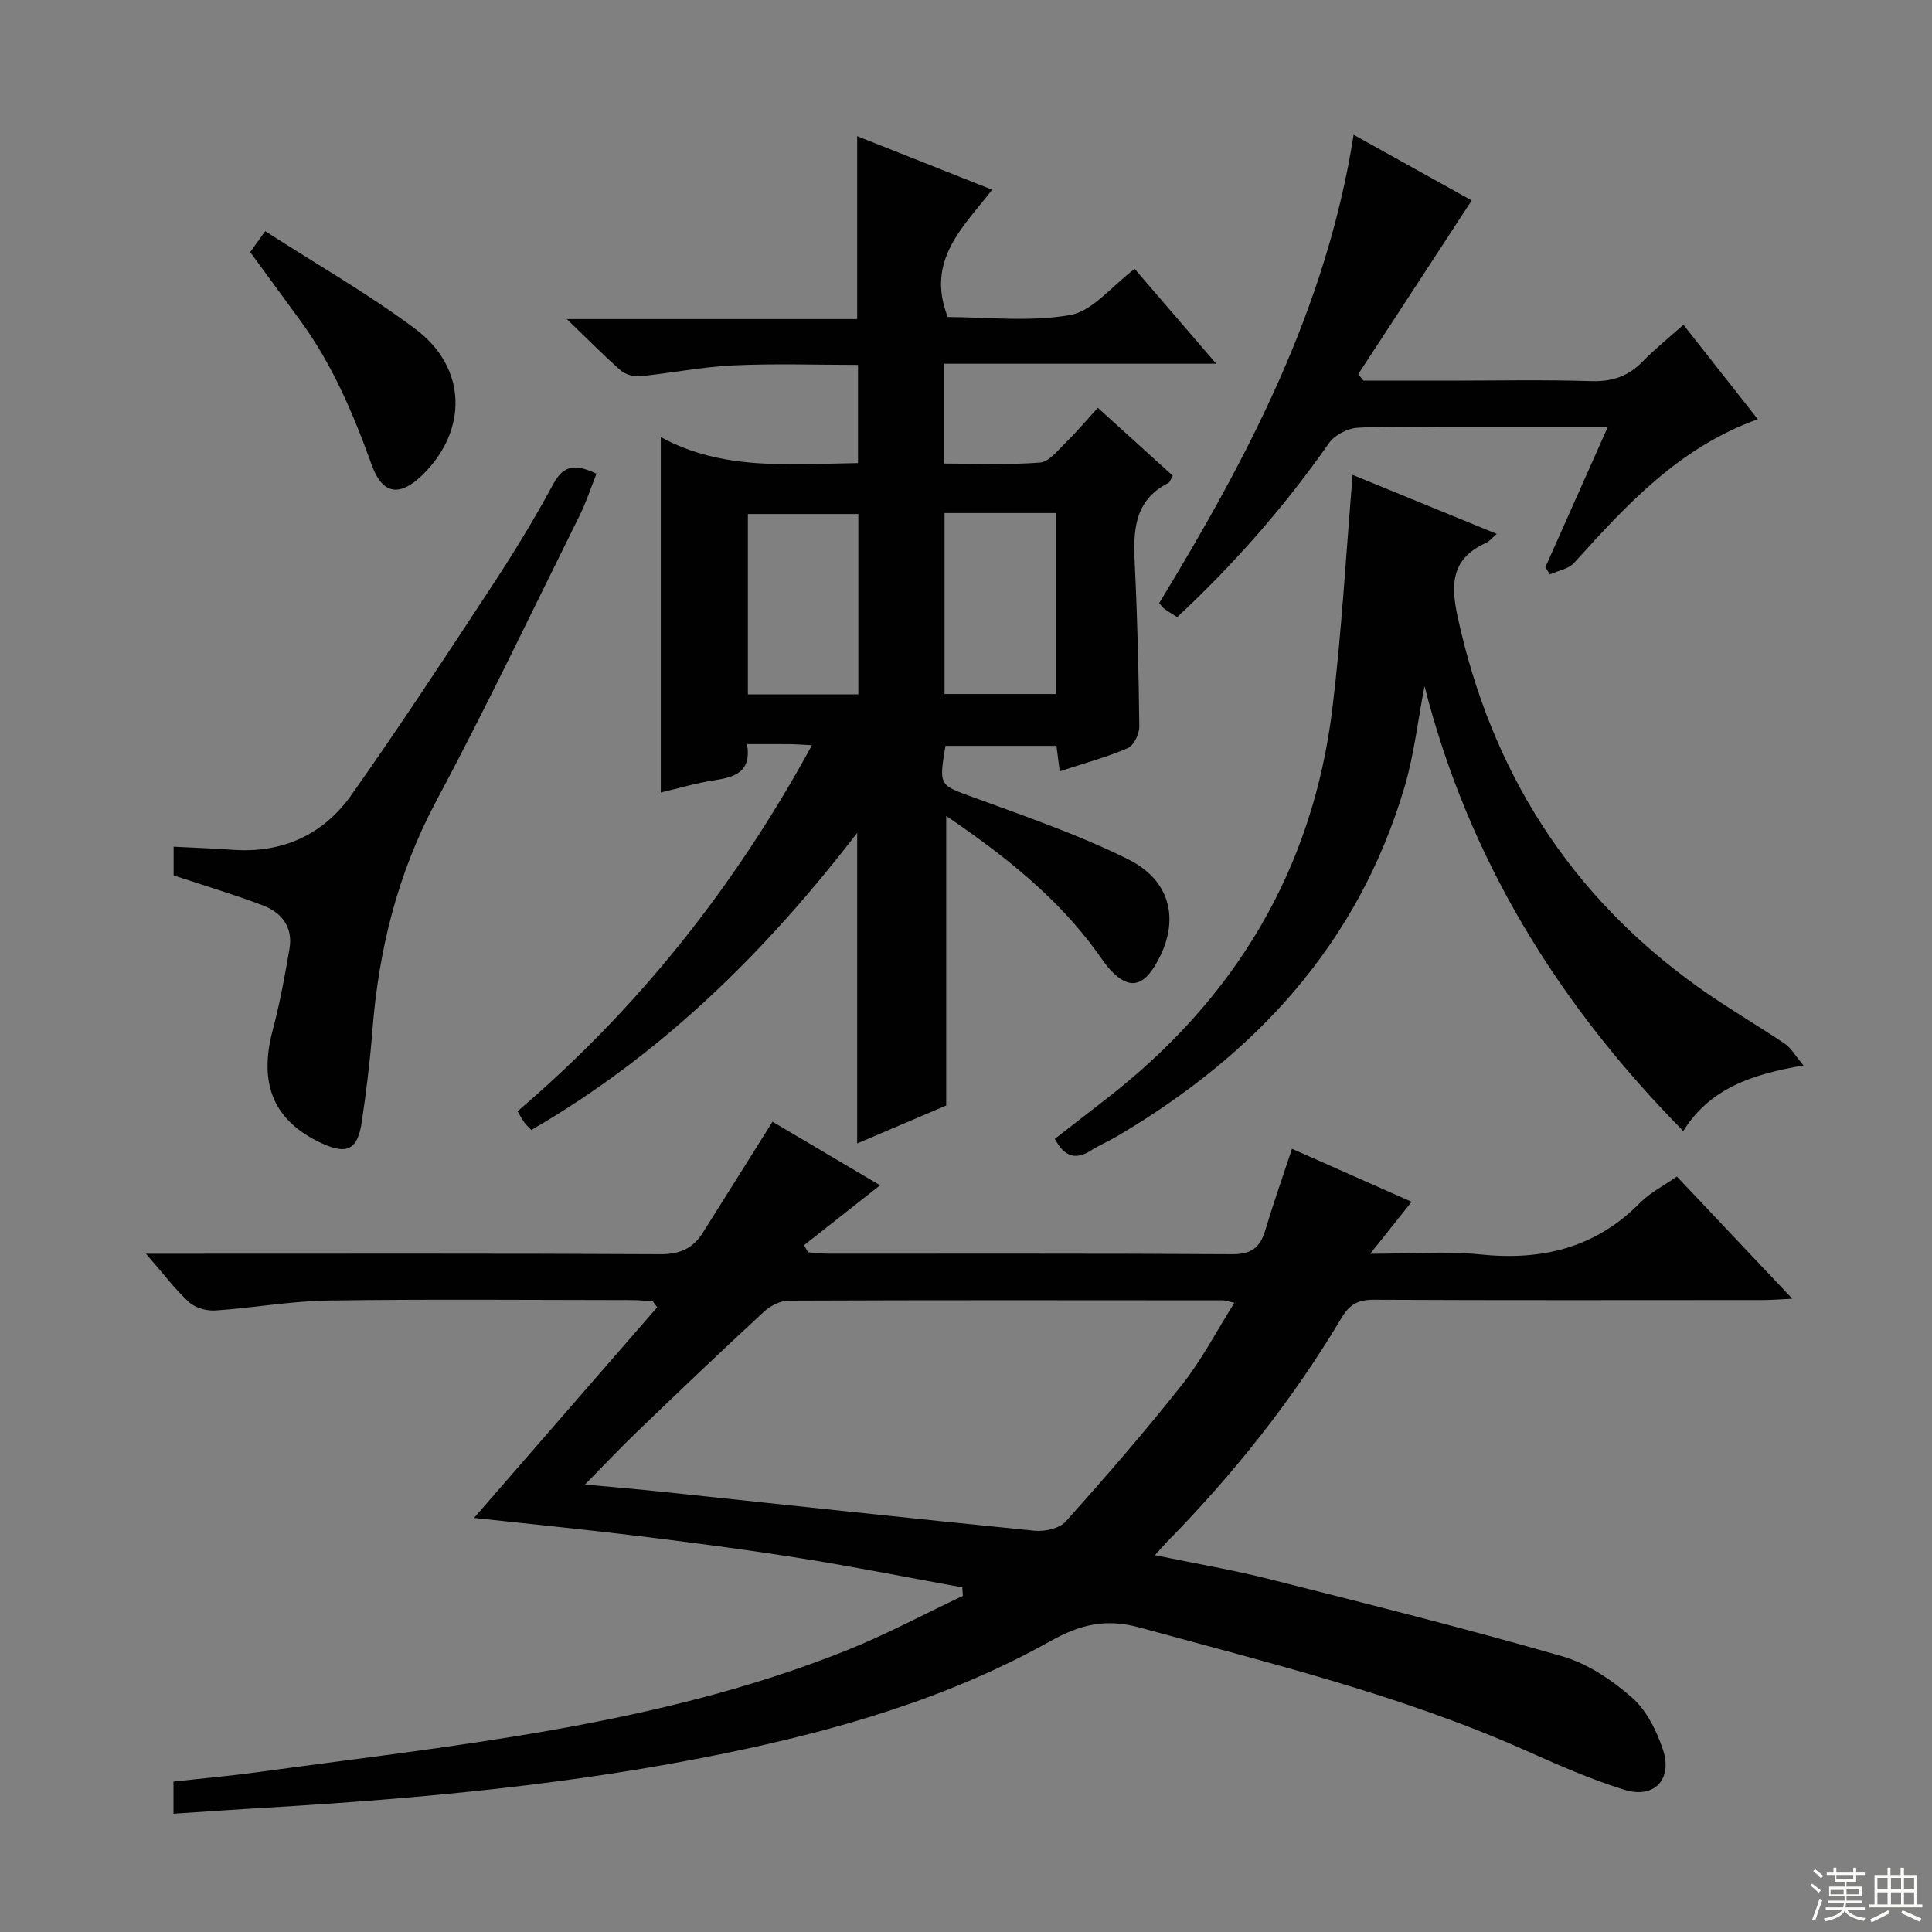 <svg enable-background="new 0 0 400 400" viewBox="0 0 400 400" xmlns="http://www.w3.org/2000/svg"><rect x="0" y="0" width="400" height="400" fill="#808080" stroke="none"/><g fill="#010102"><path d="m35.92 375.51c0-2.44 0-4.19 0-6.65 5.84-.65 11.73-1.17 17.58-1.97 41.09-5.62 82.55-9.56 121.57-25.11 8.29-3.3 16.2-7.56 24.29-11.38-.04-.58-.08-1.17-.13-1.75-11.07-2.01-22.11-4.22-33.22-5.99-11.15-1.78-22.35-3.24-33.55-4.61-11.34-1.39-22.72-2.52-34.32-3.78 12.82-14.74 25.37-29.17 37.92-43.61-.3-.41-.6-.83-.91-1.24-1.41-.09-2.82-.25-4.23-.25-21-.02-42-.21-62.99.09-7.78.11-15.54 1.55-23.32 2.06-1.81.12-4.18-.53-5.47-1.72-2.92-2.67-5.32-5.9-8.92-10.03h6.5c33.33 0 66.66-.08 99.99.1 3.99.02 6.73-1.17 8.76-4.39 4.78-7.58 9.53-15.17 14.47-23.04 7.2 4.26 14.84 8.77 22.27 13.16-5.46 4.3-10.61 8.36-15.76 12.42.29.49.58.97.87 1.46 1.44.1 2.89.28 4.33.28 27.83.02 55.66-.07 83.49.11 3.89.02 5.74-1.35 6.8-4.88 1.66-5.54 3.59-11.01 5.55-16.95 8.15 3.61 16.27 7.21 24.77 10.98-2.73 3.43-5.21 6.54-8.57 10.76 8.55 0 15.71-.6 22.73.13 12.79 1.34 23.91-1.32 33.15-10.7 2.05-2.08 4.82-3.47 7.61-5.42 7.79 8.24 15.49 16.4 23.9 25.3-2.67.12-4.4.27-6.13.27-26.83.01-53.66.07-80.49-.06-3.22-.02-5.02.9-6.71 3.75-10.09 16.95-22.31 32.29-36.13 46.37-.68.69-1.31 1.44-2.5 2.76 8.34 1.73 16.14 3.05 23.78 4.98 20.25 5.11 40.51 10.19 60.58 15.97 5.23 1.51 10.27 4.91 14.42 8.55 3.02 2.64 5.11 6.89 6.41 10.82 2.01 6.11-1.83 10.16-7.96 8.27-7.1-2.19-13.96-5.25-20.77-8.28-25.61-11.37-52.71-17.95-79.6-25.32-7.03-1.93-12.31-.66-18.53 2.82-21.04 11.78-44.03 18.43-67.52 23.25-31.14 6.4-62.72 9.31-94.4 11.2-6.44.37-12.86.83-19.61 1.27zm85.19-68.15c5.87.54 10.62.93 15.35 1.43 25.91 2.73 51.81 5.55 77.73 8.13 2.12.21 5.17-.46 6.46-1.91 8.29-9.26 16.45-18.67 24.15-28.41 4.03-5.1 7.06-10.99 10.76-16.87-1.47-.32-1.93-.51-2.38-.51-29.96-.02-59.93-.07-89.89.06-1.73.01-3.81 1.08-5.14 2.31-8.79 8.12-17.46 16.39-26.09 24.69-3.52 3.37-6.87 6.93-10.95 11.08z"/><path d="m195.9 168.93v59.95c-5.7 2.43-12.04 5.13-18.43 7.86 0-21.57 0-42.51 0-64.31-18.96 24.68-40.56 45.93-67.47 61.52-.58-.62-1.07-1.04-1.44-1.55-.47-.65-.84-1.37-1.41-2.33 25.01-21.33 45.02-46.53 60.95-75.78-2.03-.1-3.31-.21-4.59-.22-2.8-.03-5.61-.01-8.84-.01.97 5.86-2.61 6.86-6.91 7.51-3.74.57-7.41 1.68-10.95 2.51 0-24.37 0-48.53 0-73.59 12.68 6.98 26.63 5.61 40.83 5.38 0-6.69 0-13.25 0-20.32-8.62 0-17.25-.3-25.85.1-6.44.3-12.83 1.61-19.27 2.25-1.3.13-3.03-.35-4-1.2-3.49-3.05-6.74-6.37-11.17-10.64h60.12c0-12.87 0-25.09 0-37.87 9.01 3.58 18.14 7.2 27.95 11.09-6 7.75-13.8 14.62-9.2 26.36 7.95 0 16.88 1.07 25.35-.42 4.67-.83 8.58-5.97 13.35-9.55 5.34 6.21 10.69 12.42 16.89 19.64-19.46 0-37.78 0-56.37 0v20.66c6.69 0 13.31.31 19.87-.2 1.87-.14 3.69-2.51 5.31-4.1 2.26-2.21 4.3-4.64 6.67-7.24 5.48 4.96 10.49 9.51 15.52 14.06-.41.7-.56 1.32-.92 1.5-7.24 3.67-7.27 10.13-6.94 16.98.54 11.13.81 22.28.93 33.43.02 1.54-1.13 3.95-2.38 4.49-4.4 1.9-9.08 3.15-14.09 4.8-.24-1.84-.44-3.38-.68-5.27-7.64 0-15.33 0-22.98 0-1.4 8.37-1.29 8.07 5.88 10.7 10.74 3.93 21.63 7.68 31.85 12.74 9.41 4.65 10.99 13.53 5.45 22.37-2.57 4.1-5.36 4.4-8.8.84-1.15-1.19-2.06-2.61-3.03-3.95-8.35-11.51-19.3-20.08-31.2-28.19zm-.34-62.71v37.47h23.08c0-12.65 0-24.98 0-37.47-7.79 0-15.23 0-23.08 0zm-17.85 37.54c0-12.58 0-24.91 0-37.34-7.81 0-15.32 0-22.87 0v37.34z"/><path d="m280.05 98.32c9.5 3.89 19.42 7.95 29.84 12.22-1.02.87-1.53 1.54-2.21 1.85-7.01 3.18-7.43 8.19-5.9 15.27 6.93 31.99 23.2 57.71 49.86 76.74 5.81 4.15 12.01 7.73 17.93 11.72 1.24.83 2.03 2.33 3.83 4.47-10.73 1.82-19.41 4.78-24.9 13.58-25.8-26.2-44.43-56.17-53.57-92.12-1.39 7.19-2.16 14.15-4.1 20.76-9.58 32.58-30.95 55.61-59.67 72.51-1.72 1.01-3.58 1.78-5.25 2.85-3.19 2.06-5.54 1.36-7.52-2.39 3.39-2.63 6.87-5.35 10.36-8.04 26.85-20.69 43.12-47.62 47.15-81.41 1.9-15.79 2.78-31.72 4.15-48.01z"/><path d="m332.87 88.41c-11.24 0-21.53 0-31.83 0-6.66 0-13.34-.25-19.98.15-2.06.12-4.73 1.51-5.9 3.17-9.2 13.14-19.68 25.1-31.44 36.04-1.06-.68-1.91-1.18-2.7-1.77-.38-.28-.64-.7-1.02-1.14 18.32-30.1 34.63-60.99 40.25-96.96 8.56 4.76 16.87 9.38 24.45 13.6-8 12.25-15.74 24.11-23.49 35.97.36.45.72.89 1.08 1.34h17.24c10 0 20-.21 29.98.1 4.33.13 7.64-1.03 10.62-4.09 2.54-2.61 5.41-4.9 8.41-7.58 5.17 6.56 10.16 12.9 15.4 19.56-16.26 5.82-27.17 17.69-38.01 29.71-1.15 1.28-3.33 1.63-5.04 2.41-.31-.49-.63-.98-.94-1.48 4.16-9.34 8.32-18.69 12.92-29.03z"/><path d="m35.95 181.25c0-1.84 0-3.9 0-5.95 4.3.22 8.26.36 12.2.64 10.34.75 18.8-3.12 24.64-11.4 9.95-14.1 19.43-28.54 28.9-42.97 4.56-6.94 8.92-14.04 12.85-21.35 2.29-4.26 4.91-4.03 8.96-2.14-1.2 3-2.16 5.96-3.53 8.71-9.81 19.76-19.3 39.69-29.69 59.14-8.01 15-11.9 30.84-13.19 47.57-.49 6.28-1.26 12.55-2.19 18.79-.86 5.75-3.03 6.8-8.18 4.46-10.01-4.57-13.24-12.24-10.27-23.42 1.48-5.57 2.53-11.27 3.49-16.95.75-4.43-1.64-7.48-5.57-8.95-6-2.26-12.17-4.11-18.42-6.18z"/><path d="m51.8 52.19c.9-1.25 1.74-2.43 3.11-4.33 10.52 6.78 21.23 12.9 31.05 20.22 10.75 8.01 10.97 20.99 1.51 30.25-4.65 4.55-8.29 4.13-10.52-2.1-3.8-10.54-8.11-20.73-14.75-29.82-3.34-4.57-6.68-9.13-10.4-14.22z"/></g><path d="m374.8 390.4.4-.4c.7.5 1.3 1 1.8 1.4l-.5.5c-.5-.6-1.1-1.1-1.7-1.5zm1 7.3-.6-.3c.5-1.4 1.1-2.8 1.5-4.3.2.1.4.2.6.3-.5 1.3-1 2.8-1.5 4.3zm-.4-10.3.4-.4c.4.3 1 .8 1.7 1.4l-.5.5c-.4-.5-1-1-1.6-1.5zm2.5.3h1.7v-1h.6v1h3.5v-1h.6v1h1.8v.5h-1.8v1.4h-2v1h3.2v2h-3.2v.9h3.3v.5h-3.4c0 .3-.1.6-.1.9h4v.5h-3.7c.7.9 1.9 1.5 3.8 1.7-.1.2-.2.4-.3.6-2.1-.4-3.5-1.1-4-2.1-.4 1-1.8 1.7-4 2.2-.1-.2-.2-.4-.3-.6 2.1-.4 3.4-1 3.8-1.8h-3.4v-.5h3.6c.1-.3.1-.6.2-.9h-3.3v-.5h3.4c0-.3 0-.6 0-.9h-3.2v-2h3.3v-1h-2.1v-1.4h-1.7v-.5zm1.1 3.5v1h2.7c0-.3 0-.4 0-.4 0-.1 0-.2 0-.2 0-.1 0-.2 0-.3h-2.7zm1.2-3v.9h3.5v-.9zm4.7 3h-2.6v.6.4h2.6z" fill="#fbfcfa"/><path d="m393.6 386.7h.6v1.5h2.7v6.1h1.1v.6h-11v-.6h1.1v-6.1h2.7v-1.5h.6v1.5h2.1v-1.5zm-2.7 8.8.4.6c-1.2.6-2.5 1.3-3.8 1.9-.1-.2-.2-.4-.3-.6 1.2-.6 2.5-1.2 3.7-1.9zm-2.2-6.7v2.4h2.1v-2.4zm0 3v2.5h2.1v-2.5zm2.8-3v2.4h2.1v-2.4zm0 3v2.5h2.1v-2.5zm6 6.1c-1.4-.7-2.7-1.3-3.9-1.8l.3-.6c1.5.6 2.7 1.2 3.9 1.7zm-1.2-9.1h-2.1v2.4h2.1zm-2.1 3v2.5h2.1v-2.5z" fill="#fbfcfa"/></svg>